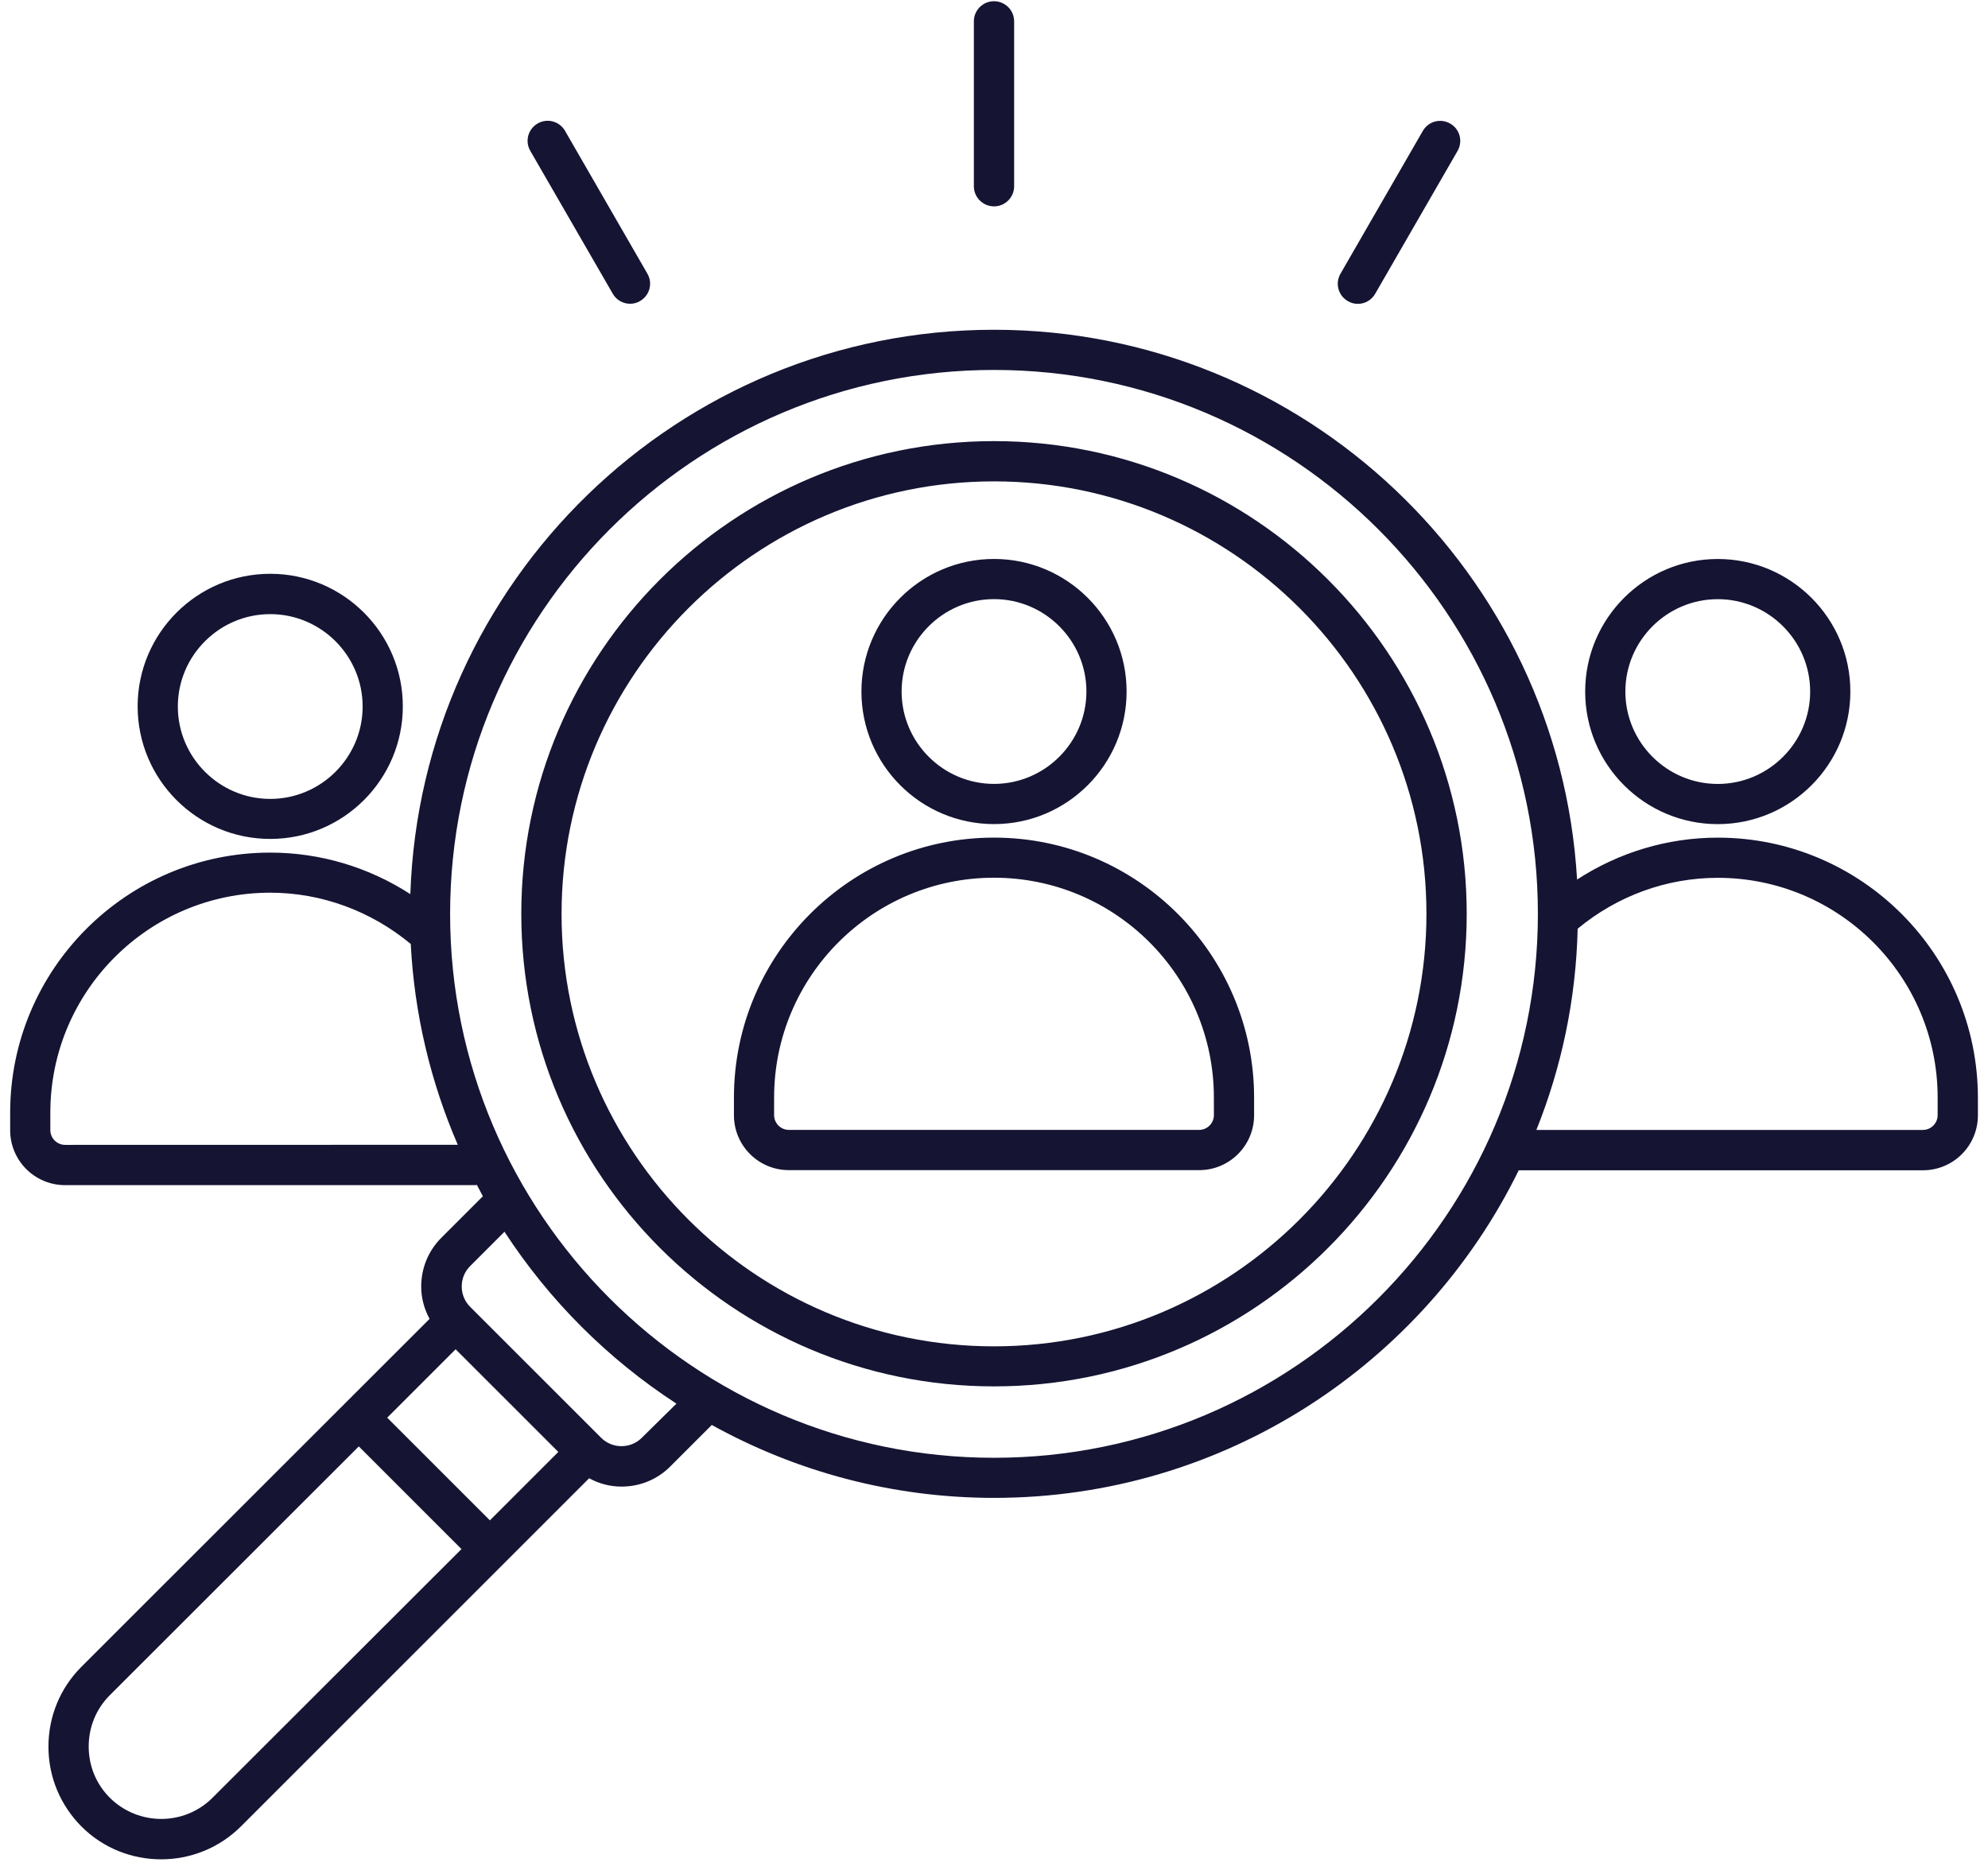 <svg width="169" height="159" viewBox="0 0 169 159" fill="none" xmlns="http://www.w3.org/2000/svg">
<path d="M22.973 71.329C29.194 71.329 34.244 66.272 34.244 60.057C34.244 53.836 29.187 48.786 22.973 48.786C16.751 48.786 11.701 53.843 11.701 60.057C11.701 66.272 16.751 71.329 22.973 71.329ZM22.973 52.216C27.298 52.216 30.828 55.746 30.828 60.071C30.828 64.396 27.298 67.926 22.973 67.926C18.647 67.926 15.118 64.396 15.118 60.071C15.118 55.746 18.647 52.216 22.973 52.216ZM146.027 70.071C152.249 70.071 157.299 65.014 157.299 58.8C157.299 52.578 152.242 47.528 146.027 47.528C139.806 47.528 134.756 52.585 134.756 58.8C134.756 65.021 139.813 70.071 146.027 70.071ZM146.027 50.944C150.352 50.944 153.882 54.474 153.882 58.799C153.882 63.124 150.352 66.654 146.027 66.654C141.702 66.654 138.172 63.124 138.172 58.799C138.172 54.474 141.702 50.944 146.027 50.944ZM146.027 71.22C141.752 71.22 137.611 72.477 134.067 74.785C132.554 48.764 110.9 28.038 84.5 28.038C57.682 28.038 35.771 49.423 34.883 76.022C31.339 73.728 27.227 72.492 22.973 72.492C10.771 72.492 0.864 82.414 0.864 94.601V96.092C0.864 98.678 2.952 100.766 5.537 100.766H40.41C40.445 100.766 40.502 100.744 40.538 100.744C40.701 101.071 40.886 101.384 41.049 101.71L37.519 105.24C36.411 106.348 35.807 107.825 35.807 109.388C35.807 110.368 36.063 111.298 36.518 112.136L6.916 141.724C5.119 143.52 4.118 145.942 4.118 148.506C4.118 151.07 5.119 153.471 6.916 155.289C8.791 157.164 11.241 158.087 13.699 158.087C16.156 158.087 18.606 157.157 20.481 155.289L50.083 125.687C50.921 126.142 51.844 126.397 52.832 126.397C54.394 126.397 55.871 125.801 56.979 124.686L60.509 121.156C67.64 125.105 75.822 127.356 84.507 127.356C104.075 127.356 121.035 115.971 129.109 99.502H163.469C166.054 99.502 168.142 97.414 168.142 94.829V93.337C168.135 81.142 158.229 71.22 146.027 71.22ZM5.536 97.342C4.847 97.342 4.279 96.781 4.279 96.085V94.593C4.279 84.281 12.66 75.9 22.972 75.9C27.333 75.9 31.552 77.463 34.918 80.261C35.23 86.298 36.63 92.044 38.916 97.335L5.536 97.342ZM47.462 123.449L41.645 129.266L32.916 120.537L38.733 114.72L47.462 123.449ZM18.065 152.853C15.665 155.253 11.758 155.253 9.337 152.853C8.172 151.688 7.54 150.147 7.54 148.492C7.54 146.837 8.179 145.289 9.337 144.131L30.502 122.98L39.231 131.709L18.065 152.853ZM54.556 122.249C54.102 122.704 53.484 122.959 52.831 122.959C52.177 122.959 51.559 122.704 51.105 122.249L39.961 111.106C39.507 110.651 39.251 110.033 39.251 109.38C39.251 108.726 39.507 108.108 39.961 107.654L42.887 104.728C46.687 110.566 51.666 115.544 57.504 119.344L54.556 122.249ZM84.5 123.947C59.009 123.947 38.264 103.201 38.264 77.71C38.264 52.199 59.009 31.454 84.5 31.454C109.991 31.454 130.736 52.199 130.736 77.69C130.736 103.201 109.991 123.947 84.5 123.947ZM164.72 94.814C164.72 95.503 164.159 96.071 163.463 96.071H130.608C132.739 90.758 133.975 84.999 134.117 78.962C137.483 76.177 141.659 74.636 146.027 74.636C156.34 74.636 164.72 83.017 164.72 93.329L164.72 94.814ZM84.5 37.505C62.334 37.505 44.315 55.523 44.315 77.69C44.315 99.856 62.333 117.876 84.5 117.876C106.667 117.876 124.685 99.857 124.685 77.69C124.685 55.545 106.667 37.505 84.5 37.505ZM84.5 114.472C64.231 114.472 47.738 97.981 47.738 77.71C47.738 57.434 64.23 40.928 84.5 40.928C104.77 40.928 121.262 57.42 121.262 77.69C121.262 97.959 104.77 114.472 84.5 114.472ZM82.788 15.836V1.816C82.788 0.871 83.555 0.104 84.5 0.104C85.445 0.104 86.212 0.871 86.212 1.816V15.836C86.212 16.78 85.445 17.547 84.5 17.547C83.555 17.54 82.788 16.78 82.788 15.836ZM113.954 23.272L120.957 11.127C121.433 10.31 122.462 10.033 123.286 10.509C124.103 10.985 124.38 12.014 123.904 12.838L116.901 24.983C116.589 25.53 116.013 25.835 115.431 25.835C115.14 25.835 114.849 25.764 114.579 25.601C113.755 25.125 113.485 24.088 113.954 23.272ZM45.083 12.831C44.607 12.014 44.884 10.978 45.701 10.502C46.517 10.026 47.554 10.303 48.03 11.12L55.033 23.265C55.509 24.081 55.232 25.118 54.415 25.594C54.145 25.757 53.854 25.828 53.563 25.828C52.981 25.828 52.398 25.516 52.093 24.976L45.083 12.831ZM84.501 70.068C90.723 70.068 95.772 65.011 95.772 58.796C95.772 52.575 90.716 47.525 84.501 47.525C78.279 47.525 73.23 52.582 73.23 58.796C73.23 65.018 78.279 70.068 84.501 70.068ZM84.501 50.94C88.826 50.94 92.356 54.47 92.356 58.795C92.356 63.121 88.826 66.65 84.501 66.65C80.176 66.65 76.646 63.121 76.646 58.795C76.646 54.47 80.176 50.94 84.501 50.94ZM84.501 71.217C72.321 71.217 62.392 81.124 62.392 93.326V94.817C62.392 97.403 64.48 99.49 67.065 99.49H101.938C104.523 99.49 106.611 97.403 106.611 94.817V93.326C106.611 81.138 96.681 71.217 84.501 71.217ZM103.194 94.811C103.194 95.5 102.633 96.068 101.937 96.068H67.064C66.375 96.068 65.807 95.507 65.807 94.811V93.32C65.807 83.007 74.188 74.627 84.499 74.627C94.811 74.627 103.192 83.008 103.192 93.32L103.194 94.811Z" fill="#151433"/>
</svg>
